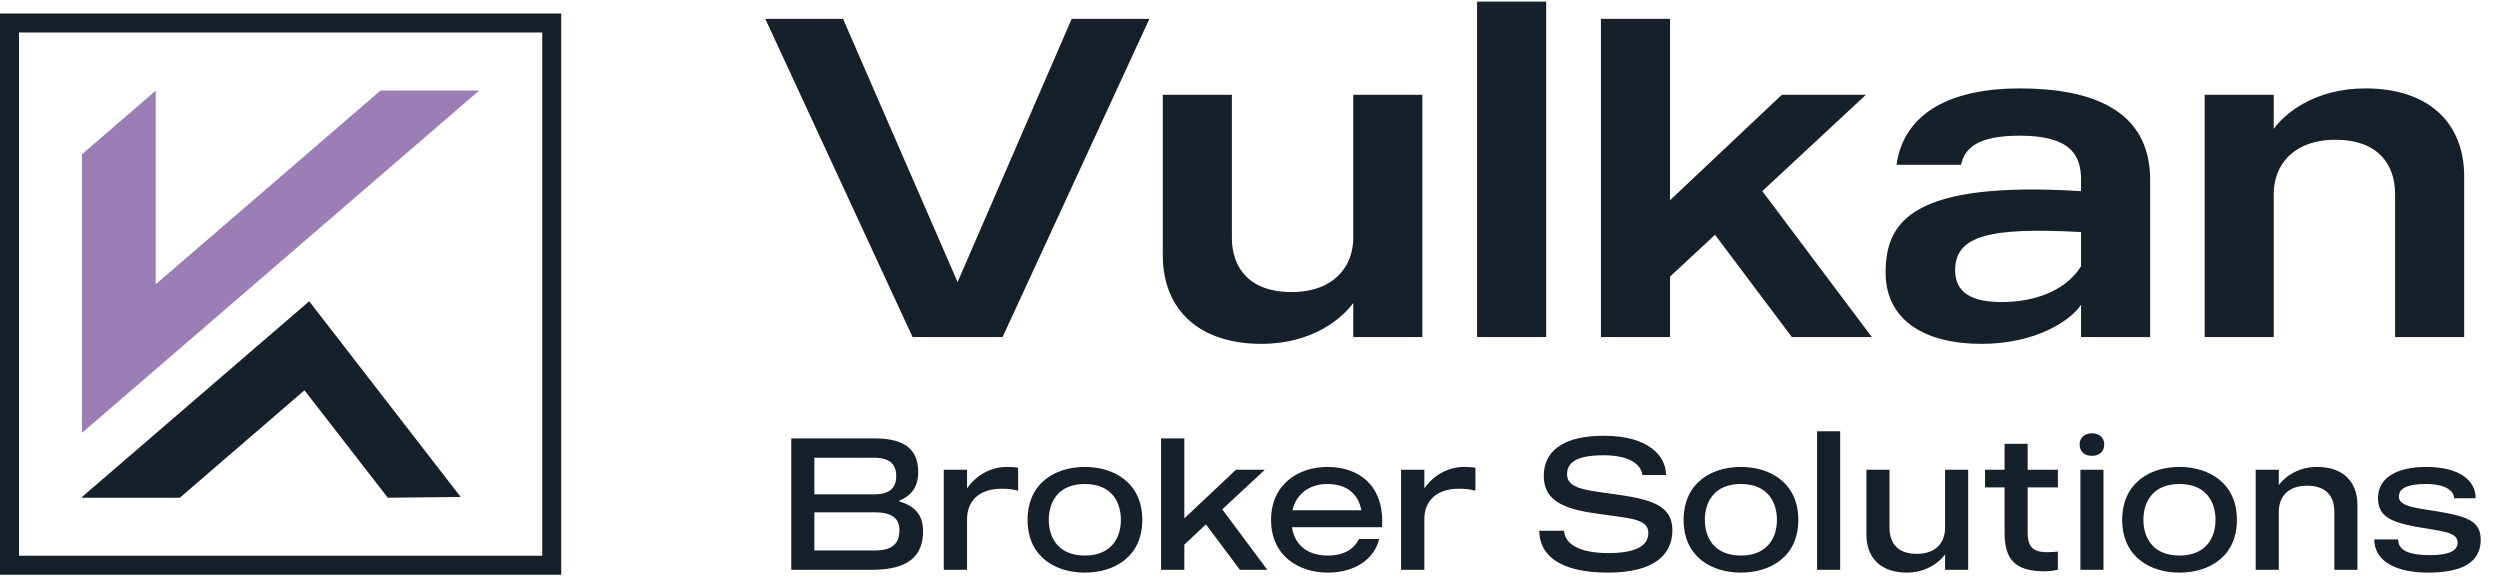 <svg width="306" height="71" viewBox="0 0 306 71" fill="none" xmlns="http://www.w3.org/2000/svg">
<path d="M46.576 11.079L19.06 34.791V11.097L10.033 18.878V52.984L58.658 11.079H46.576Z" fill="#9C7EB7"/>
<path d="M37.269 47.772L47.463 60.92L56.389 60.831L37.846 36.876L10.031 60.831V60.92H22.013L37.269 47.772Z" fill="#15202A"/>
<path d="M68.694 70.347H0V1.653H68.694V70.347ZM2.325 68.022H66.369V3.977H2.325V68.022Z" fill="#15202A"/>
<path d="M131.174 2.308H140.688L122.717 41.255H111.7L93.674 2.308H103.188L117.209 34.523L131.174 2.308ZM154.4 42.089C146.777 42.089 142.326 37.917 142.326 31.24V11.6H150.783V29.126C150.783 32.687 152.842 35.747 158.072 35.747C163.302 35.747 165.639 32.575 165.639 29.126V11.6H174.096V41.255H165.639V37.082C164.359 38.862 160.743 42.089 154.4 42.089ZM180.795 0.194H189.252V41.255H180.795V0.194ZM219.322 41.255L209.919 28.736L204.411 33.855V41.255H195.954V2.308H204.411V24.508L218.098 11.6H228.391L215.705 23.395L229.114 41.255H219.322ZM247.21 10.821C255.723 10.821 263.178 13.269 263.178 22.004V41.255H254.721V37.305C253.442 39.252 249.157 42.089 242.537 42.089C235.582 42.089 230.797 39.196 230.797 33.354C230.797 27.123 234.024 22.116 254.721 23.395V22.004C254.721 18.889 253.33 16.607 247.21 16.607C242.091 16.607 240.478 18.11 240.033 20.168H232.132C233.078 13.603 239.087 10.821 247.21 10.821ZM254.721 32.575V28.403C243.482 27.791 239.31 28.848 239.31 33.076C239.31 35.858 241.368 36.971 245.04 36.971C249.603 36.971 253.163 35.19 254.721 32.575ZM289.544 10.821C297.166 10.821 301.617 14.938 301.617 21.615V41.255H293.16V23.729C293.16 20.168 291.101 17.108 285.871 17.108C280.641 17.108 278.305 20.279 278.305 23.729V41.255H269.848V11.6H278.305V15.773C279.584 13.992 283.201 10.821 289.544 10.821Z" fill="#15202A"/>
<path d="M110.088 61.38C111.973 61.931 112.984 63.034 112.984 65.01C112.984 67.929 111.329 69.745 106.756 69.745H96.851V53.658H107.032C110.893 53.658 112.387 55.129 112.387 57.771C112.387 59.518 111.628 60.644 110.088 61.265V61.38ZM106.986 56.025H99.678V60.506H106.986C109.077 60.506 109.698 59.564 109.698 58.277C109.698 56.898 108.985 56.025 106.986 56.025ZM107.078 67.378C109.537 67.378 110.088 66.251 110.088 64.873C110.088 63.494 109.238 62.712 107.078 62.712H99.678V67.378H107.078ZM123.263 57.151C123.814 57.151 124.136 57.174 124.619 57.243V60.047H124.527C124.044 59.909 123.424 59.817 122.642 59.817C119.54 59.817 118.368 61.609 118.368 63.517V69.745H115.518V57.496H118.368V59.794C118.919 58.898 120.62 57.151 123.263 57.151ZM132.785 57.151C136.37 57.151 139.817 59.104 139.817 63.632C139.817 68.159 136.37 70.089 132.785 70.089C129.199 70.089 125.775 68.159 125.775 63.632C125.775 59.104 129.199 57.151 132.785 57.151ZM132.785 67.998C136.071 67.998 137.197 65.769 137.197 63.632C137.197 61.471 136.071 59.242 132.785 59.242C129.498 59.242 128.372 61.471 128.372 63.632C128.372 65.769 129.498 67.998 132.785 67.998ZM151.765 69.745L147.605 64.183L144.962 66.665V69.745H142.113V53.658H144.962V63.448L151.282 57.496H154.821L149.604 62.345L155.12 69.745H151.765ZM162.473 57.151C166.357 57.151 169.483 59.449 169.161 64.528H158.13C158.452 66.619 159.945 67.998 162.519 67.998C164.909 67.998 165.921 66.849 166.334 65.976H168.816C168.196 68.481 165.806 70.089 162.519 70.089C159.026 70.089 155.579 68.09 155.579 63.632C155.579 59.242 158.957 57.151 162.473 57.151ZM158.199 62.46H166.633C166.265 60.529 164.932 59.242 162.473 59.242C160.198 59.242 158.636 60.529 158.199 62.46ZM179.235 57.151C179.786 57.151 180.108 57.174 180.591 57.243V60.047H180.499C180.016 59.909 179.396 59.817 178.614 59.817C175.512 59.817 174.34 61.609 174.34 63.517V69.745H171.49V57.496H174.34V59.794C174.891 58.898 176.592 57.151 179.235 57.151ZM197.416 60.46C201.966 61.081 204.701 61.77 204.701 64.896C204.701 67.929 202.426 70.089 196.795 70.089C190.797 70.089 188.407 67.86 188.407 64.965H191.441C191.533 66.642 193.417 67.699 196.887 67.699C199.875 67.699 201.759 66.964 201.759 65.24C201.759 63.31 199.093 63.471 194.612 62.735C190.751 62.115 188.959 60.874 188.959 58.254C188.959 55.45 191.004 53.336 196.313 53.336C201.828 53.336 203.92 55.841 203.92 58.139H201.024C200.886 56.967 199.668 55.726 196.244 55.726C192.659 55.726 191.808 56.806 191.808 58.047C191.808 59.794 193.969 59.978 197.416 60.46ZM213.084 57.151C216.669 57.151 220.116 59.104 220.116 63.632C220.116 68.159 216.669 70.089 213.084 70.089C209.499 70.089 206.075 68.159 206.075 63.632C206.075 59.104 209.499 57.151 213.084 57.151ZM213.084 67.998C216.37 67.998 217.497 65.769 217.497 63.632C217.497 61.471 216.37 59.242 213.084 59.242C209.798 59.242 208.672 61.471 208.672 63.632C208.672 65.769 209.798 67.998 213.084 67.998ZM222.412 52.785H225.239V69.745H222.412V52.785ZM238.078 57.496H240.905V69.745H238.078V67.86C237.504 68.665 235.941 70.089 233.39 70.089C230.196 70.089 228.449 68.274 228.449 65.424V57.496H231.276V64.574C231.276 66.642 232.402 67.791 234.631 67.791C236.86 67.791 238.078 66.504 238.078 64.574V57.496ZM251.887 59.656H248.187V65.171C248.187 67.24 249.015 67.814 251.887 67.516V69.722C251.474 69.837 250.853 69.928 250.279 69.928C246.556 69.928 245.361 68.412 245.361 65.171V59.656H242.971V57.496H245.361V54.324H248.187V57.496H251.887V59.656ZM254.64 69.745V57.496H257.466V69.745H254.64ZM256.042 55.795C255.168 55.795 254.548 55.289 254.548 54.416C254.548 53.543 255.168 53.037 256.042 53.037C256.938 53.037 257.558 53.543 257.558 54.416C257.558 55.289 256.938 55.795 256.042 55.795ZM266.767 57.151C270.352 57.151 273.799 59.104 273.799 63.632C273.799 68.159 270.352 70.089 266.767 70.089C263.182 70.089 259.758 68.159 259.758 63.632C259.758 59.104 263.182 57.151 266.767 57.151ZM266.767 67.998C270.053 67.998 271.179 65.769 271.179 63.632C271.179 61.471 270.053 59.242 266.767 59.242C263.481 59.242 262.354 61.471 262.354 63.632C262.354 65.769 263.481 67.998 266.767 67.998ZM283.61 57.151C286.804 57.151 288.551 58.966 288.551 61.816V69.745H285.724V62.666C285.724 60.598 284.598 59.449 282.369 59.449C280.14 59.449 278.922 60.736 278.922 62.666V69.745H276.095V57.496H278.922V59.38C279.496 58.576 281.059 57.151 283.61 57.151ZM298.218 62.575C301.688 63.172 303.641 63.632 303.641 66.045C303.641 68.894 301.274 70.089 297.183 70.089C293.46 70.089 290.611 68.802 290.611 66.022H293.529C293.529 67.355 294.839 67.952 297.413 67.952C299.918 67.952 300.814 67.332 300.814 66.412C300.814 65.056 298.769 65.034 295.644 64.459C292.472 63.861 291.07 63.126 291.07 60.943C291.07 58.484 293.369 57.151 296.977 57.151C300.906 57.151 303.021 58.714 303.021 60.989H300.378C300.378 60.207 299.55 59.242 296.931 59.242C294.472 59.242 293.621 59.863 293.621 60.805C293.621 62.046 296.034 62.207 298.218 62.575Z" fill="#15202A"/>
</svg>
